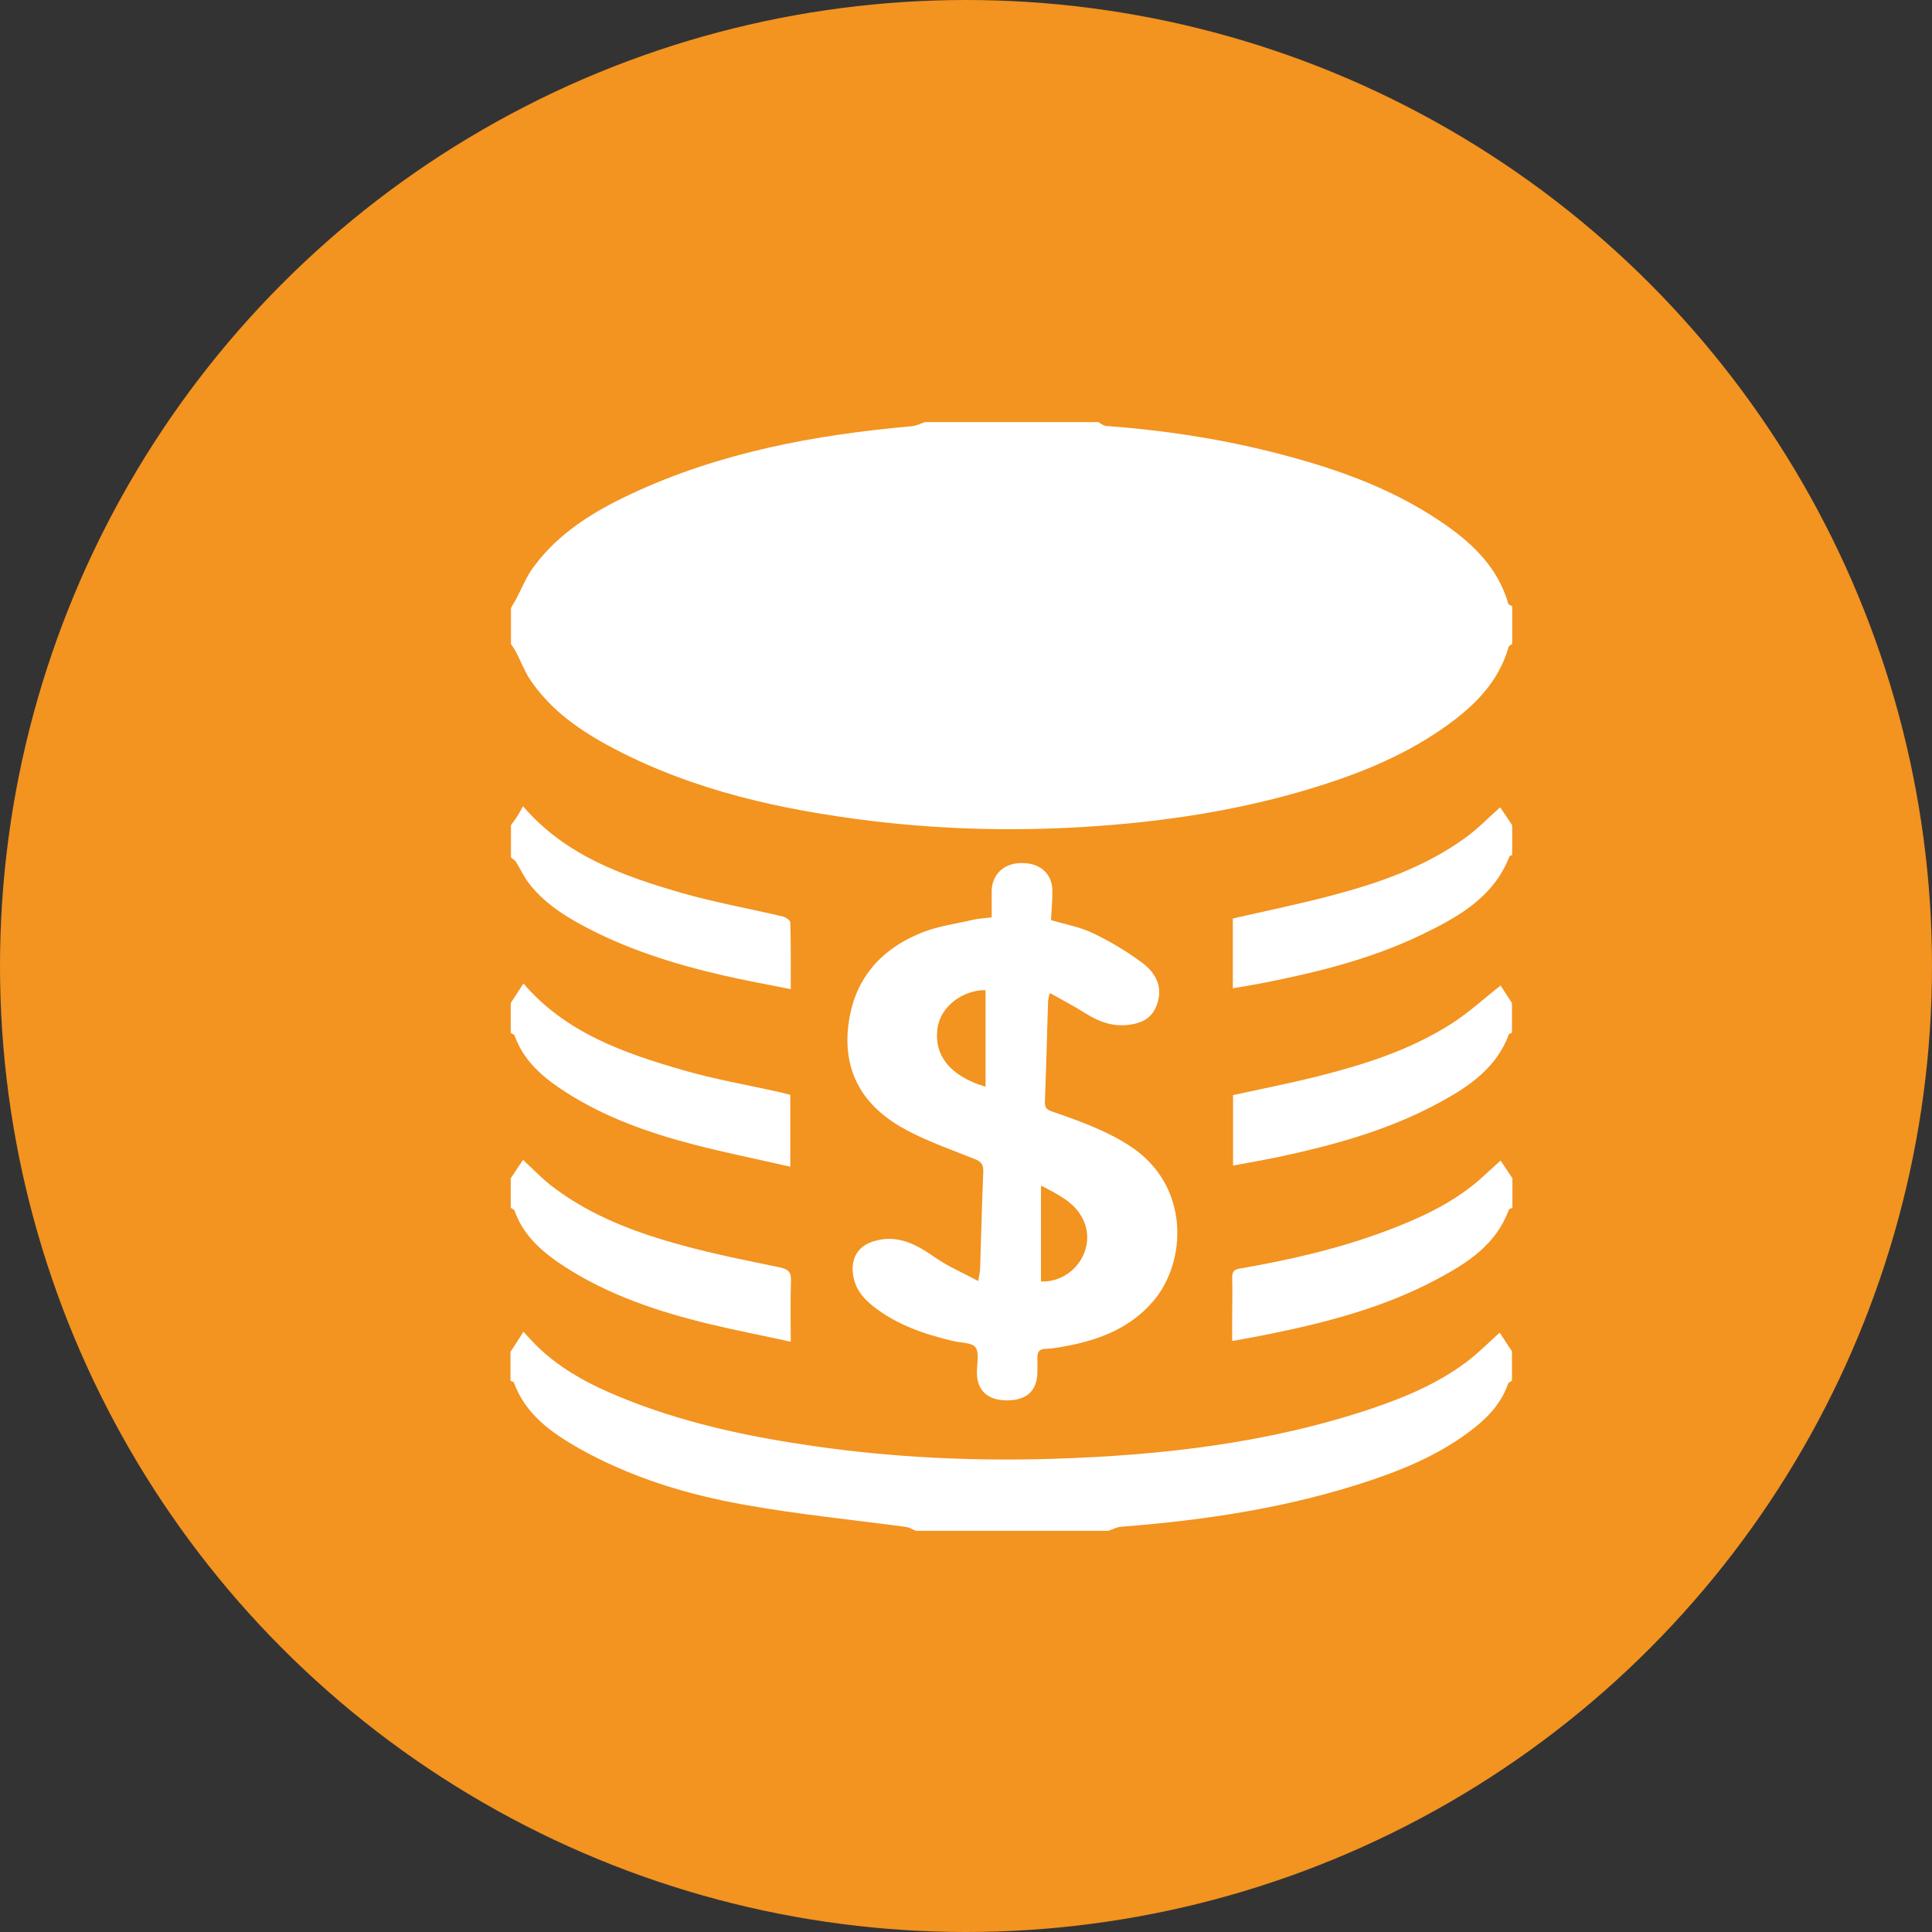 <?xml version="1.0" encoding="UTF-8"?>
<svg id="Layer_2" data-name="Layer 2" xmlns="http://www.w3.org/2000/svg" viewBox="0 0 85 85">
  <rect x="0" y="0" width="85" height="85" fill="#333333" stroke="none"/>
  <defs>
    <style>
      .cls-1 {
        fill: #fff;
      }

      .cls-1, .cls-2 {
        stroke-width: 0px;
      }

      .cls-2 {
        fill: #f39320;
      }
    </style>
  </defs>
  <g id="Layer_5" data-name="Layer 5">
    <g>
      <circle class="cls-2" cx="42.5" cy="42.5" r="42.5"/>
      <g>
        <path class="cls-1" d="m66.53,28.33c-.06.05-.15.08-.16.14-.45,1.58-1.56,2.64-2.84,3.54-1.92,1.35-4.08,2.17-6.32,2.82-2.91.84-5.88,1.29-8.89,1.51-3.33.24-6.65.18-9.96-.22-3.94-.48-7.8-1.32-11.36-3.19-1.45-.76-2.79-1.68-3.71-3.08-.23-.36-.38-.77-.58-1.15-.07-.13-.15-.25-.23-.37,0-.53,0-1.05,0-1.58.07-.13.15-.25.22-.38.25-.47.45-.99.77-1.42,1.1-1.5,2.65-2.45,4.3-3.22,3.91-1.83,8.09-2.6,12.36-2.98.2-.02.38-.12.57-.18,2.54,0,5.08,0,7.62,0,.11.06.22.16.34.17,2.46.18,4.88.54,7.27,1.14,2.59.65,5.1,1.5,7.34,2.99,1.39.92,2.6,2,3.09,3.69.01.05.11.07.17.11v1.67Z"/>
        <path class="cls-1" d="m22.47,59.46c.18-.28.36-.55.56-.87.18.2.36.4.55.59,1.2,1.19,2.69,1.9,4.24,2.5,2.6,1,5.3,1.56,8.04,1.95,3.49.5,6.99.66,10.51.55,4.76-.15,9.47-.69,14.01-2.22,1.47-.5,2.89-1.1,4.14-2.04.51-.38.97-.85,1.46-1.29.17.26.35.54.54.82v1.3c-.06.04-.15.07-.17.13-.33.95-1.02,1.61-1.8,2.18-1.27.93-2.7,1.55-4.19,2.05-3.58,1.21-7.28,1.77-11.03,2.06-.19.01-.38.12-.57.18h-8.46c-.15-.06-.29-.15-.44-.17-2.36-.32-4.73-.55-7.07-.97-2.56-.45-5.05-1.21-7.34-2.5-1.21-.69-2.33-1.49-2.84-2.88-.01-.04-.1-.06-.15-.08,0-.43,0-.87,0-1.3Z"/>
        <path class="cls-1" d="m66.53,37.62s-.11.03-.12.06c-.7,1.8-2.25,2.66-3.84,3.43-2.27,1.1-4.7,1.69-7.17,2.17-.37.07-.75.13-1.16.2v-3.07c1.52-.35,3.01-.65,4.49-1.05,2.02-.54,3.99-1.24,5.71-2.48.56-.4,1.04-.9,1.56-1.36.16.23.35.51.53.79v1.3Z"/>
        <path class="cls-1" d="m22.47,44.13c.19-.29.37-.57.56-.86,1.85,2.16,4.39,3.05,6.98,3.8,1.4.41,2.86.66,4.29.98.15.03.3.08.47.12v3.16c-1.44-.33-2.84-.61-4.23-.97-2-.52-3.93-1.2-5.68-2.33-.96-.62-1.82-1.34-2.22-2.47-.02-.05-.11-.08-.17-.12,0-.43,0-.87,0-1.3Z"/>
        <path class="cls-1" d="m66.53,45.43c-.05.03-.14.04-.15.09-.54,1.45-1.73,2.27-3,2.96-2.24,1.23-4.68,1.9-7.17,2.43-.63.13-1.27.24-1.96.37v-3.1c1.23-.27,2.45-.51,3.66-.81,2.07-.52,4.11-1.16,5.93-2.32.77-.49,1.45-1.12,2.18-1.69.14.21.32.49.5.77v1.3Z"/>
        <path class="cls-1" d="m66.53,53.14c-.05.03-.14.05-.15.09-.56,1.53-1.82,2.34-3.16,3.05-2.34,1.25-4.88,1.91-7.46,2.43-.48.1-.97.18-1.55.29,0-.37,0-.7,0-1.02,0-.59.02-1.18,0-1.76,0-.28.08-.37.35-.41,2.18-.38,4.33-.87,6.41-1.65,1.44-.54,2.83-1.17,4.02-2.17.35-.3.68-.62,1.03-.93.15.23.33.5.52.78v1.3Z"/>
        <path class="cls-1" d="m22.47,36.32c.1-.14.2-.27.29-.41.09-.14.16-.28.25-.44,1.86,2.17,4.38,3.06,6.96,3.81,1.46.42,2.98.69,4.46,1.04.13.03.34.17.34.26.03.95.02,1.91.02,2.94-1.03-.21-2-.38-2.95-.6-2.17-.5-4.29-1.16-6.26-2.23-.86-.47-1.67-1.01-2.28-1.79-.24-.3-.4-.66-.6-.98-.05-.08-.15-.13-.22-.2,0-.46,0-.93,0-1.39Z"/>
        <path class="cls-1" d="m22.47,51.84c.18-.27.36-.54.54-.81.45.41.88.87,1.38,1.24,1.69,1.26,3.63,1.98,5.63,2.52,1.41.39,2.85.67,4.29.97.37.08.51.21.49.6-.03.86-.01,1.72-.01,2.67-1.24-.27-2.42-.5-3.59-.78-2.23-.54-4.4-1.26-6.34-2.51-.96-.62-1.82-1.34-2.22-2.47-.02-.06-.11-.09-.17-.13,0-.43,0-.87,0-1.3Z"/>
        <path class="cls-1" d="m46.17,43.73c-.04.21-.06.28-.06.35-.05,1.47-.08,2.94-.14,4.41-.01.3.16.36.37.43,1.18.41,2.36.83,3.42,1.53,2.62,1.75,2.44,5.06,1,6.77-.95,1.13-2.23,1.67-3.64,1.96-.36.07-.73.15-1.1.16-.32.01-.39.16-.38.44.01.22,0,.43,0,.65-.03.79-.51,1.2-1.39,1.18-.84-.02-1.28-.47-1.27-1.26,0-.36.11-.83-.06-1.07-.16-.22-.65-.2-.99-.28-1.26-.3-2.47-.71-3.5-1.52-.46-.36-.82-.79-.9-1.41-.1-.72.22-1.25.91-1.46,1.05-.32,1.88.14,2.71.72.56.39,1.2.66,1.89,1.03.04-.28.08-.41.08-.55.05-1.42.08-2.85.14-4.27.01-.3-.09-.43-.36-.54-1-.4-2.03-.76-2.98-1.26-1.79-.94-2.82-2.39-2.61-4.51.21-2.07,1.37-3.45,3.25-4.2.72-.29,1.52-.39,2.28-.57.24-.05.49-.06.79-.1,0-.4,0-.79,0-1.17.02-.74.56-1.23,1.34-1.22.82,0,1.35.5,1.33,1.27,0,.42-.04.83-.06,1.24.63.19,1.27.3,1.83.57.76.36,1.5.8,2.17,1.3.51.38.89.92.72,1.64-.13.57-.45.92-1.03,1.05-.8.19-1.49-.03-2.16-.45-.48-.3-.98-.57-1.56-.89Zm-2.81-.17c-1.03,0-1.98.74-2.11,1.66-.18,1.2.55,2.13,2.11,2.59v-4.25Zm2.44,8.6v4.22c1.46.05,2.5-1.5,1.82-2.79-.36-.69-1.03-1.02-1.82-1.43Z"/>
      </g>
    </g>
  </g>
</svg>